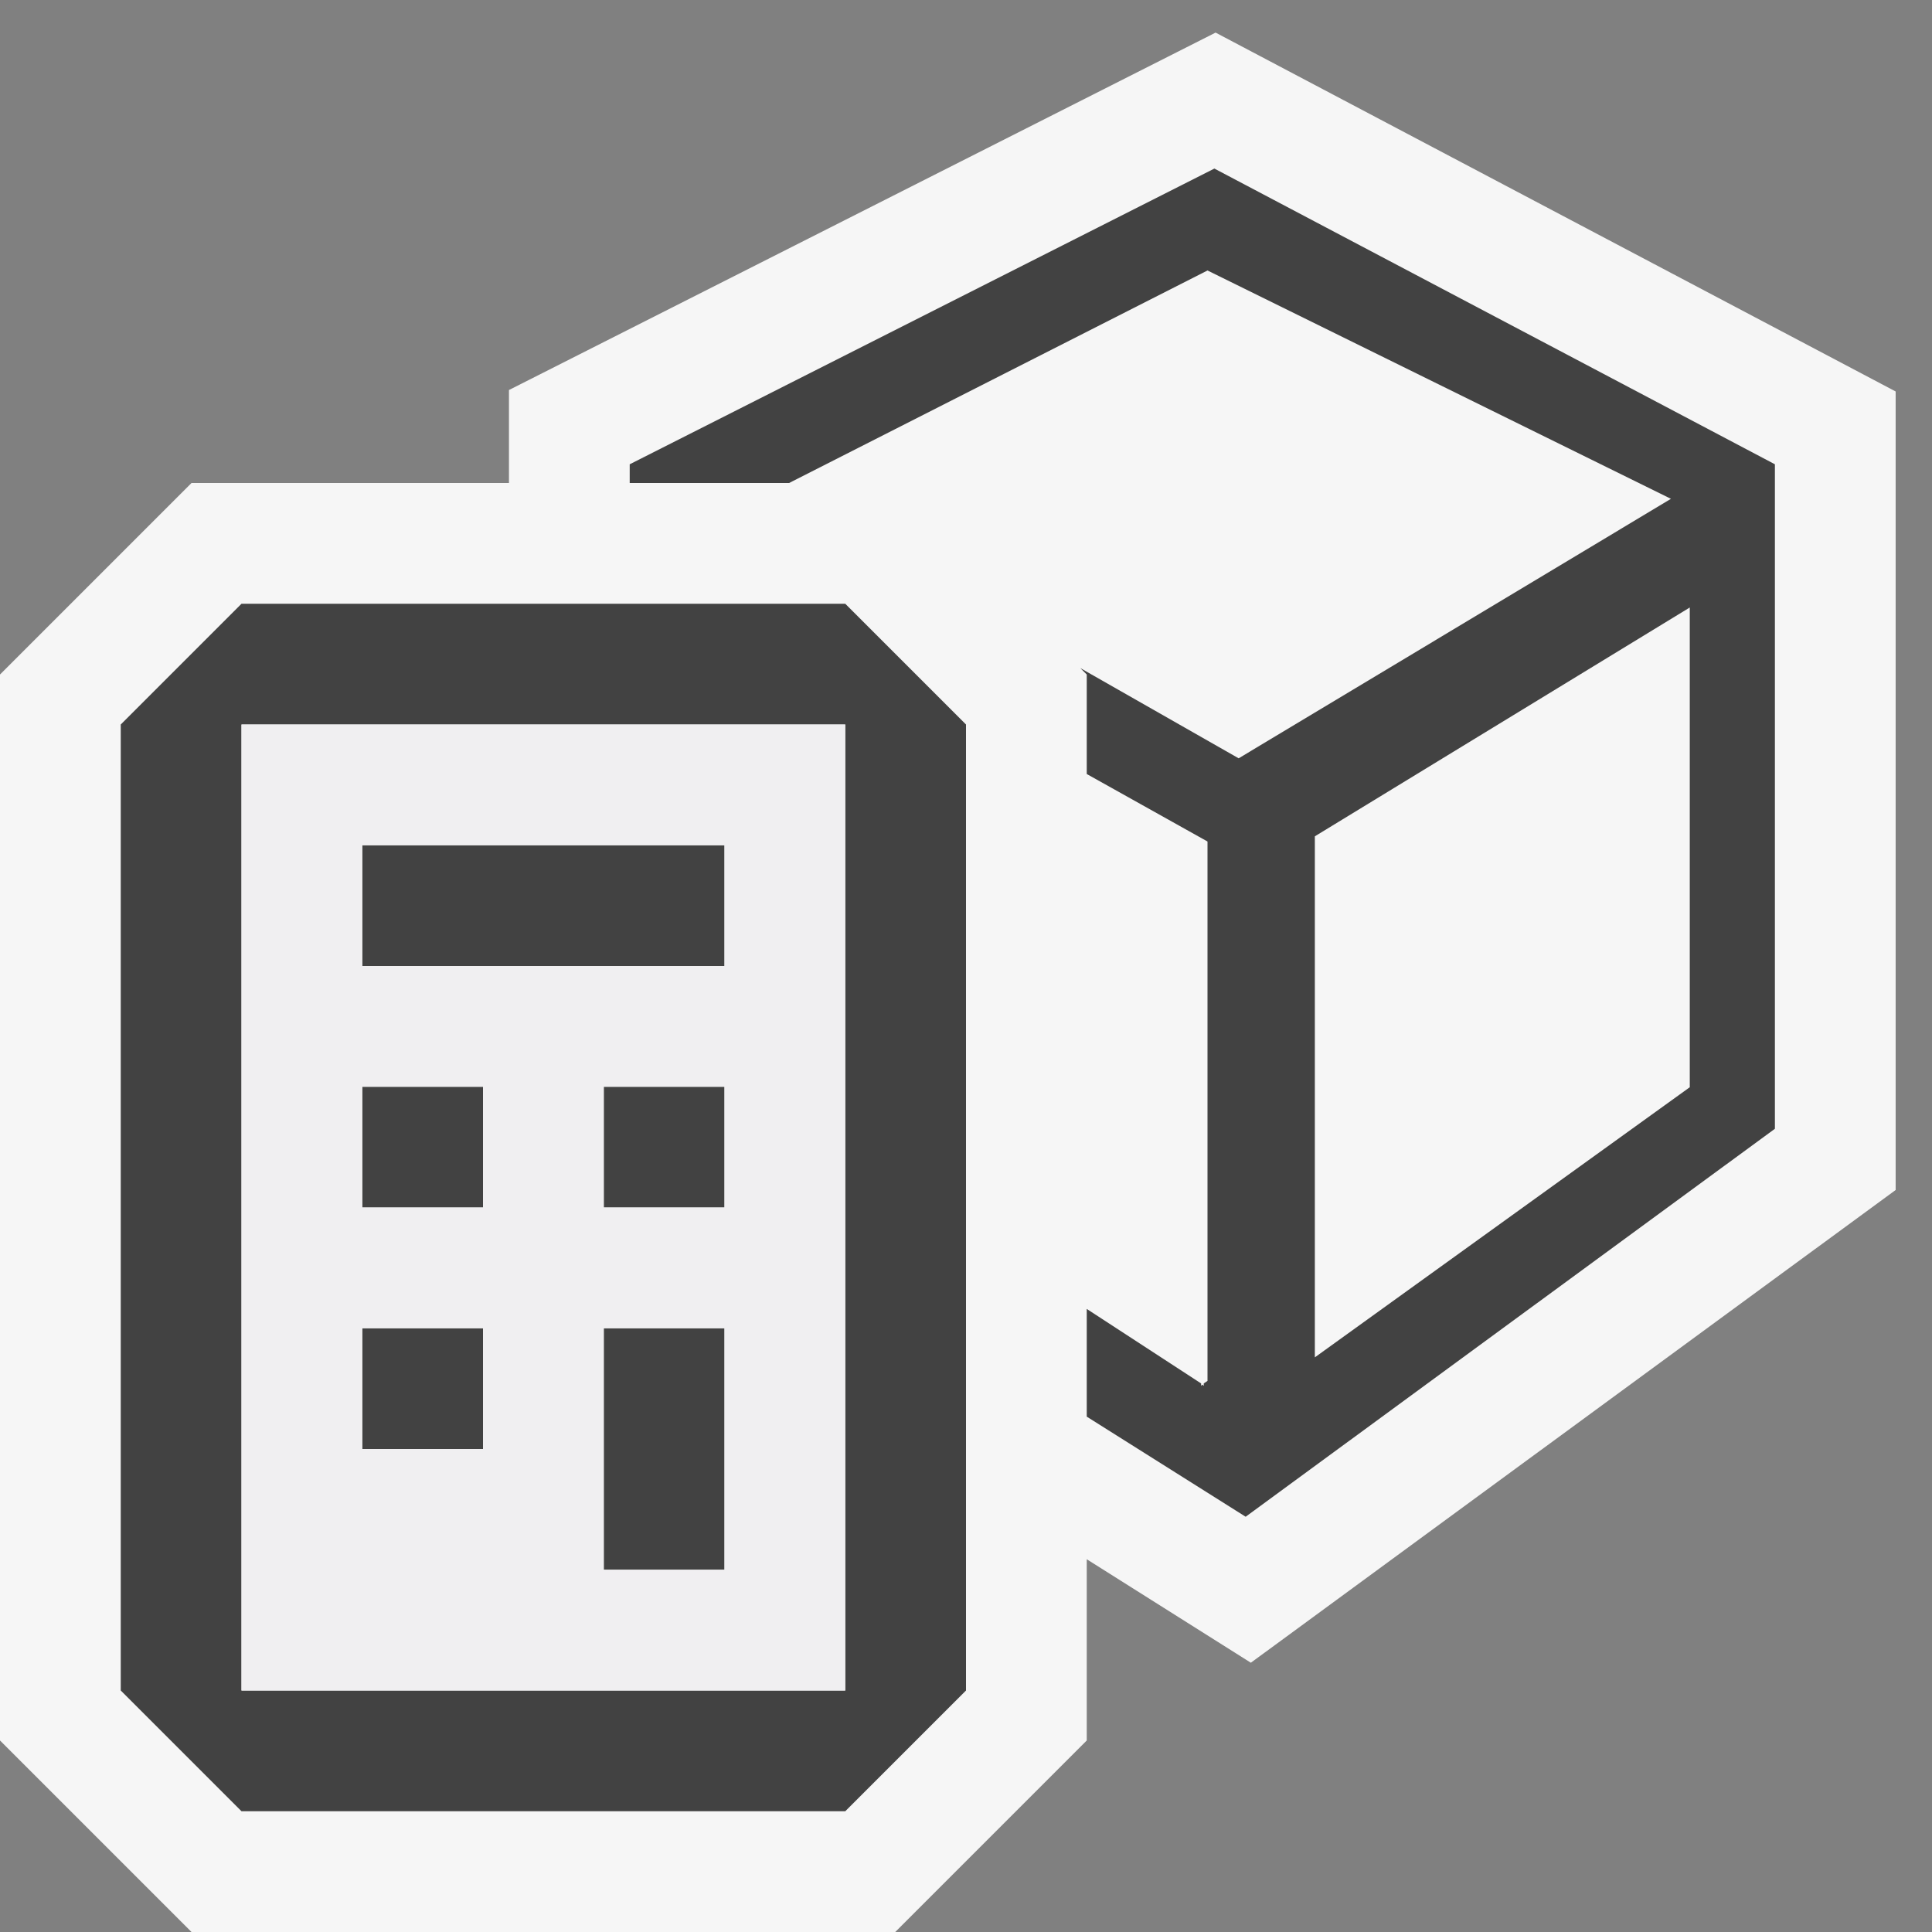 <svg xmlns="http://www.w3.org/2000/svg" width="16" height="16"><rect width="100%" height="100%" fill="#808080" stroke="none"/><style type="text/css">.icon-canvas-transparent{opacity:0;fill:#F6F6F6;} .icon-vs-out{fill:#F6F6F6;} .icon-vs-bg{fill:#424242;} .icon-vs-fg{fill:#F0EFF1;}</style><path class="icon-canvas-transparent" d="M16 16h-16v-16h16v16z" id="canvas"/><path class="icon-vs-out" d="M15.699 3.242v6.613l-5.34 3.915-1.359-.857v1.501l-1.586 1.586h-5.828l-1.586-1.586v-8.828l1.586-1.586h2.629v-.77l5.852-2.96 5.632 2.972z" id="outline"/><path class="icon-vs-bg" d="M10.057 1.396l-4.842 2.449v.155h1.32l3.465-1.76 3.838 1.891-3.58 2.149-1.311-.747.053.053v.824l1 .559v4.467l-.031.021v.02l-.012-.01-.01.01v-.02l-.947-.617v.892l1.316.829 4.383-3.213v-5.503l-4.642-2.449zm3.937 7.608l-3.105 2.237v-4.315l3.105-1.895v3.973zm-10.994-.004h1v1h-1v-1zm2 2h1v2h-1v-2zm-2 0h1v1h-1v-1zm-1-6l-1 1v8l1 1h5l1-1v-8l-1-1h-5zm5 9h-5v-8h5v8zm-2-5h1v1h-1v-1zm-2-2h3v1h-3v-1z" id="iconBg"/><path class="icon-vs-fg" d="M2 6v8h5v-8h-5zm2 6h-1v-1h1v1zm0-2h-1v-1h1v1zm2 3h-1v-2h1v2zm0-3h-1v-1h1v1zm0-2h-3v-1h3v1z" id="iconFg"/></svg>